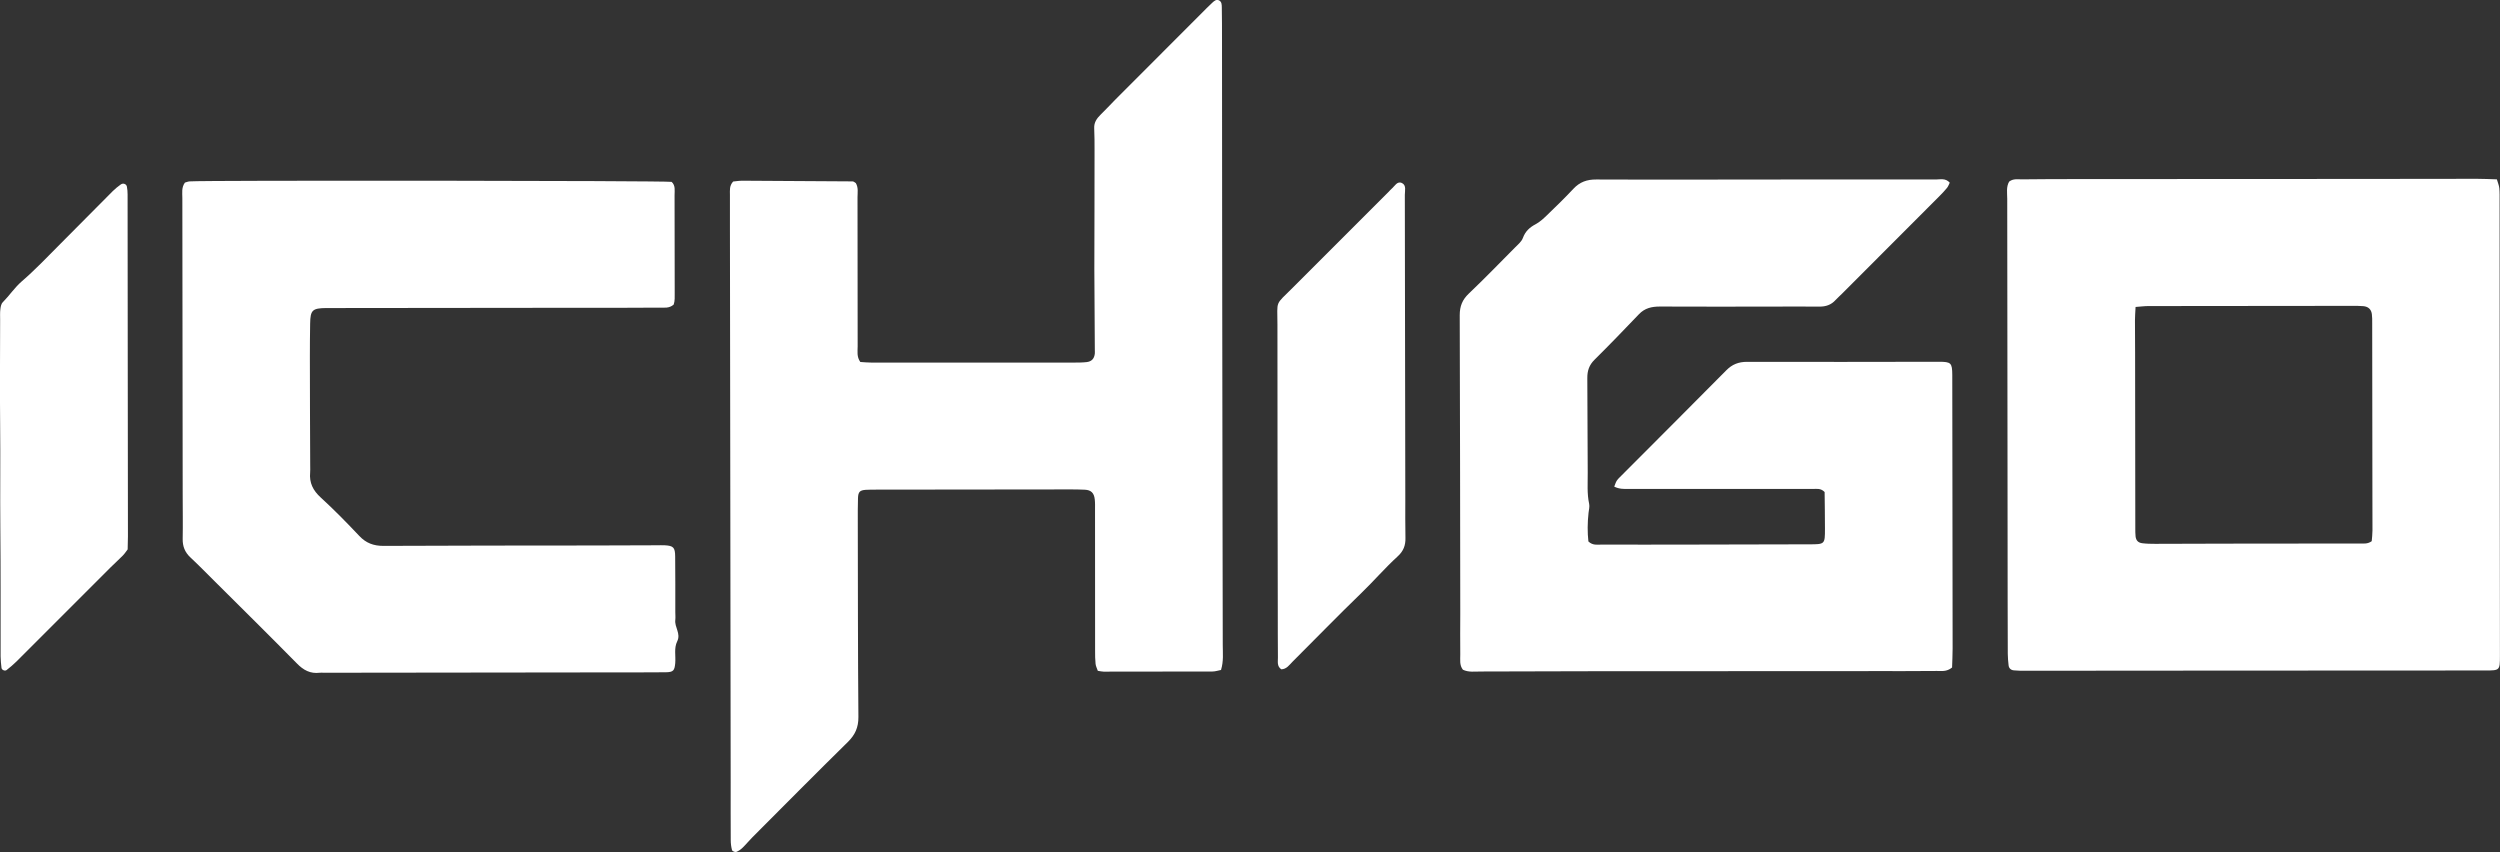 <?xml version="1.0" encoding="UTF-8"?><svg id="Layer_2" xmlns="http://www.w3.org/2000/svg" viewBox="0 0 367.57 125.28"><rect x="0" y="0" width="367.57" height="125.28" fill="#333333" stroke="none"/><defs><style>.cls-1{fill:#fff;}</style></defs><g id="Layer_1-2"><g><path class="cls-1" d="M179.54,98.5c-.43,.08-.85,.23-1.27,.23-5.34,.02-10.67,.02-16.01,.02-.25,0-.5-.07-.85-.12-.11-.33-.29-.66-.33-1.02-.07-.63-.07-1.27-.07-1.9,0-6.92,0-13.85-.01-20.77,0-.51,.02-1.02-.04-1.52-.1-.93-.53-1.38-1.48-1.42-1.33-.06-2.67-.04-4-.04-8.89,0-17.79,.02-26.68,.03-.51,0-1.02,0-1.52,.03-.85,.06-1.1,.3-1.13,1.2-.04,1.21-.03,2.41-.03,3.62,.02,9.53,.01,19.06,.09,28.59,.01,1.53-.49,2.62-1.56,3.67-4.71,4.63-9.36,9.33-14.03,14.01-.49,.49-.93,1.04-1.44,1.53-.27,.26-.59,.49-.94,.62-.16,.06-.57-.12-.61-.26-.13-.48-.19-.99-.19-1.49-.02-2.79-.01-5.59-.01-8.39-.01-12.96-.03-25.92-.05-38.87-.02-14.42-.04-28.84-.06-43.26,0-1.46,0-2.92,0-4.38,0-.63-.1-1.28,.47-1.92,.39-.04,.89-.12,1.38-.12,5.4,.02,10.79,.06,16.19,.1,.16,0,.33,.17,.47,.25,.4,.68,.25,1.4,.25,2.08,.02,7.31,.01,14.61,.02,21.92,0,.75-.16,1.53,.39,2.3,.51,.03,1.07,.09,1.63,.09,9.91,0,19.82,0,29.73,0,.63,0,1.27,0,1.9-.07,.75-.08,1.13-.5,1.22-1.24,.02-.19,0-.38,0-.57-.02-3.94-.06-7.87-.07-11.81,0-2.99,.02-5.97,.02-8.96,0-2.86,.01-5.72,.01-8.58,0-1.07,0-2.15-.05-3.22-.04-.85,.37-1.44,.94-2,.73-.71,1.42-1.46,2.13-2.18,4.49-4.5,8.98-9,13.47-13.49,.27-.27,.54-.54,.82-.79,.28-.25,.58-.55,1-.34,.4,.21,.39,.64,.4,1,.03,1.59,.03,3.18,.03,4.76,0,9.46,.01,18.93,.02,28.39,.01,12.45,.03,24.9,.05,37.35,.01,7.75,.04,15.5,.04,23.25,0,1.19,.14,2.4-.25,3.67Z"/><path class="cls-1" d="M295.42,26.69c.6-.46,1.27-.31,1.88-.32,2.6-.04,5.21-.03,7.81-.04,14.04,0,28.08-.01,42.12-.02,5.65,0,11.31-.02,16.96-.02,.95,0,1.89,.05,2.92,.08,.14,.48,.32,.89,.36,1.31,.06,.63,.04,1.27,.04,1.9,0,11.31,.02,22.61,.02,33.92,0,10.99,.02,21.98,.03,32.96,0,2.1-.04,2.12-2.12,2.12-13.79,0-27.57,.01-41.35,.02-8.77,0-17.53,.01-26.3,.02-.57,0-1.14,0-1.71-.06-.42-.04-.71-.3-.76-.73-.07-.57-.11-1.14-.12-1.71-.02-2.67-.02-5.34-.02-8,0-7.05,0-14.1-.02-21.15-.02-12.58-.04-25.15-.04-37.73,0-.87-.18-1.78,.3-2.57Zm18.57,18.44c-.04,.82-.09,1.39-.09,1.95,0,1.59,.01,3.17,.02,4.76,0,8.63,.02,17.26,.03,25.89,0,.38,0,.76,.04,1.14,.07,.59,.37,.92,.98,1,.63,.08,1.26,.09,1.9,.09,3.49,0,6.98-.02,10.47-.03,6.54,0,13.08-.01,19.61-.02,.56,0,1.14,.1,1.76-.34,.04-.48,.11-1.04,.11-1.6,.01-1.78,0-3.55-.01-5.33-.01-8.38-.02-16.75-.03-25.13,0-.44,.01-.89-.05-1.33-.1-.71-.53-1.11-1.28-1.17-.57-.05-1.14-.04-1.71-.04-9.96,0-19.93,.01-29.89,.03-.56,0-1.11,.08-1.84,.13Z"/><path class="cls-1" d="M287,98.15c-.81,.65-1.54,.49-2.22,.5-3.11,.03-6.22,.02-9.34,.02-14.1,0-28.2,.01-42.3,.02-5.14,0-10.29,.04-15.43,.04-.88,0-1.78,.14-2.62-.26-.53-.68-.38-1.47-.39-2.21-.03-2.03,0-4.06,0-6.1-.02-14.61-.03-29.22-.08-43.82,0-1.31,.38-2.27,1.34-3.18,2.3-2.19,4.51-4.47,6.75-6.73,.44-.45,1-.89,1.2-1.45,.36-.98,.99-1.55,1.88-2.02,.6-.32,1.13-.81,1.63-1.29,1.33-1.28,2.65-2.56,3.91-3.91,.94-1,1.99-1.38,3.37-1.37,9.4,.04,18.8,0,28.2,0,7.24,0,14.48-.02,21.72,0,.66,0,1.41-.24,2.05,.47-.12,.24-.22,.53-.4,.76-.36,.44-.76,.86-1.16,1.26-4.76,4.77-9.52,9.53-14.28,14.3-.31,.31-.65,.61-.95,.93-.64,.71-1.43,.98-2.38,.97-2.48-.03-4.95,0-7.43,0-5.34,0-10.67,.02-16.01-.01-1.2,0-2.23,.22-3.1,1.14-2.15,2.25-4.31,4.49-6.52,6.68-.8,.79-1.07,1.64-1.06,2.72,.04,4.64,.02,9.27,.06,13.91,.01,1.52-.12,3.05,.21,4.56,.09,.41-.04,.88-.09,1.32-.16,1.45-.17,2.9-.02,4.21,.67,.63,1.35,.45,1.96,.46,4.19,.02,8.38,0,12.58,0,5.97-.01,11.94-.03,17.91-.04,2.32,0,2.33,0,2.33-2.29,0-1.84-.03-3.67-.05-5.4-.57-.59-1.17-.45-1.72-.45-3.56-.01-7.11,0-10.67,0-5.46,0-10.93,0-16.39,0-.69,0-1.38,.04-2.15-.34,.14-.34,.21-.63,.37-.87,.17-.26,.41-.48,.64-.71,5.16-5.17,10.33-10.34,15.47-15.53,.86-.87,1.8-1.24,3.04-1.24,9.4,.03,18.8,0,28.2-.01,1.8,0,1.97,.15,1.98,1.94,.02,5.02,.01,10.04,.02,15.05,.01,8.38,.03,16.77,.03,25.15,0,.95-.05,1.89-.08,2.83Z"/><path class="cls-1" d="M27.18,26.85c.2-.05,.44-.16,.68-.18,2.54-.18,69.58-.11,70.89,.07,.59,.54,.43,1.28,.43,1.96,.02,4.76,0,9.53,.02,14.29,0,.63,.04,1.26-.15,1.79-.67,.59-1.41,.44-2.09,.45-3.3,.03-6.61,.02-9.91,.02-12.52,.01-25.03,.03-37.55,.04-.51,0-1.02,0-1.52,0-2.05,.02-2.35,.3-2.38,2.28-.03,1.65-.04,3.3-.04,4.95,0,5.34,.03,10.67,.05,16.01,0,.32,.02,.64-.01,.95-.14,1.51,.42,2.63,1.56,3.67,1.97,1.8,3.84,3.71,5.67,5.65,.99,1.05,2.1,1.46,3.54,1.46,10.29-.05,20.58-.05,30.88-.06,3.11,0,6.23-.02,9.34-.03,.38,0,.76-.02,1.14,0,1.27,.07,1.53,.31,1.54,1.64,.03,2.73,.02,5.46,.02,8.19,0,.38,.04,.77,0,1.14-.14,1.07,.85,2.01,.28,3.15-.5,1.01-.2,2.13-.29,3.2-.1,1.1-.27,1.33-1.39,1.35-3.11,.03-6.23,.02-9.34,.02-13.66,.02-27.31,.03-40.97,.05-.19,0-.38-.03-.57,0-1.38,.17-2.4-.38-3.36-1.37-3.97-4.03-7.99-8-12-11.99-1.22-1.21-2.42-2.44-3.67-3.61-.8-.75-1.14-1.62-1.12-2.71,.04-2.16,0-4.32,0-6.48-.02-14.55-.04-29.09-.05-43.64,0-.74-.15-1.54,.38-2.27Z"/><path class="cls-1" d="M18.78,80.76c-.25,.33-.45,.65-.72,.92-.58,.59-1.19,1.14-1.78,1.72-4.63,4.62-9.24,9.25-13.87,13.87-.45,.45-.94,.85-1.43,1.24-.25,.2-.72,0-.76-.31-.07-.56-.12-1.13-.13-1.7-.01-6.28,.02-12.57-.04-18.85-.05-5.13,.03-10.27-.03-15.4-.06-5.08,0-10.16,0-15.23,0-.51-.03-1.02,.03-1.52,.04-.36,.11-.81,.35-1.05,.98-.99,1.73-2.15,2.81-3.09,2.02-1.74,3.85-3.69,5.73-5.57,2.56-2.56,5.1-5.14,7.65-7.7,.36-.36,.76-.67,1.17-.97,.35-.25,.83-.07,.9,.33,.07,.37,.1,.75,.1,1.13,0,7.49,0,14.98,.02,22.47,0,9.27,.02,18.54,.03,27.81,0,.63-.03,1.27-.04,1.9Z"/><path class="cls-1" d="M188.39,98.41c-.67-.45-.49-1.14-.5-1.74-.03-2.28-.01-4.57-.02-6.85-.02-14.02-.06-28.05-.05-42.07,0-3.69-.42-2.78,2.25-5.45,4.71-4.72,9.43-9.43,14.14-14.14,.13-.13,.25-.29,.4-.41,.46-.38,.82-1.19,1.53-.83,.66,.33,.41,1.12,.41,1.73,.01,4.63,.01,9.26,.02,13.9,.01,10.28,.03,20.56,.05,30.84,0,1.9-.02,3.81,.02,5.71,.03,1.09-.31,1.95-1.13,2.69-1.87,1.71-3.53,3.64-5.35,5.4-3.42,3.31-6.74,6.73-10.11,10.09-.48,.48-.88,1.11-1.67,1.13Z"/></g></g></svg>